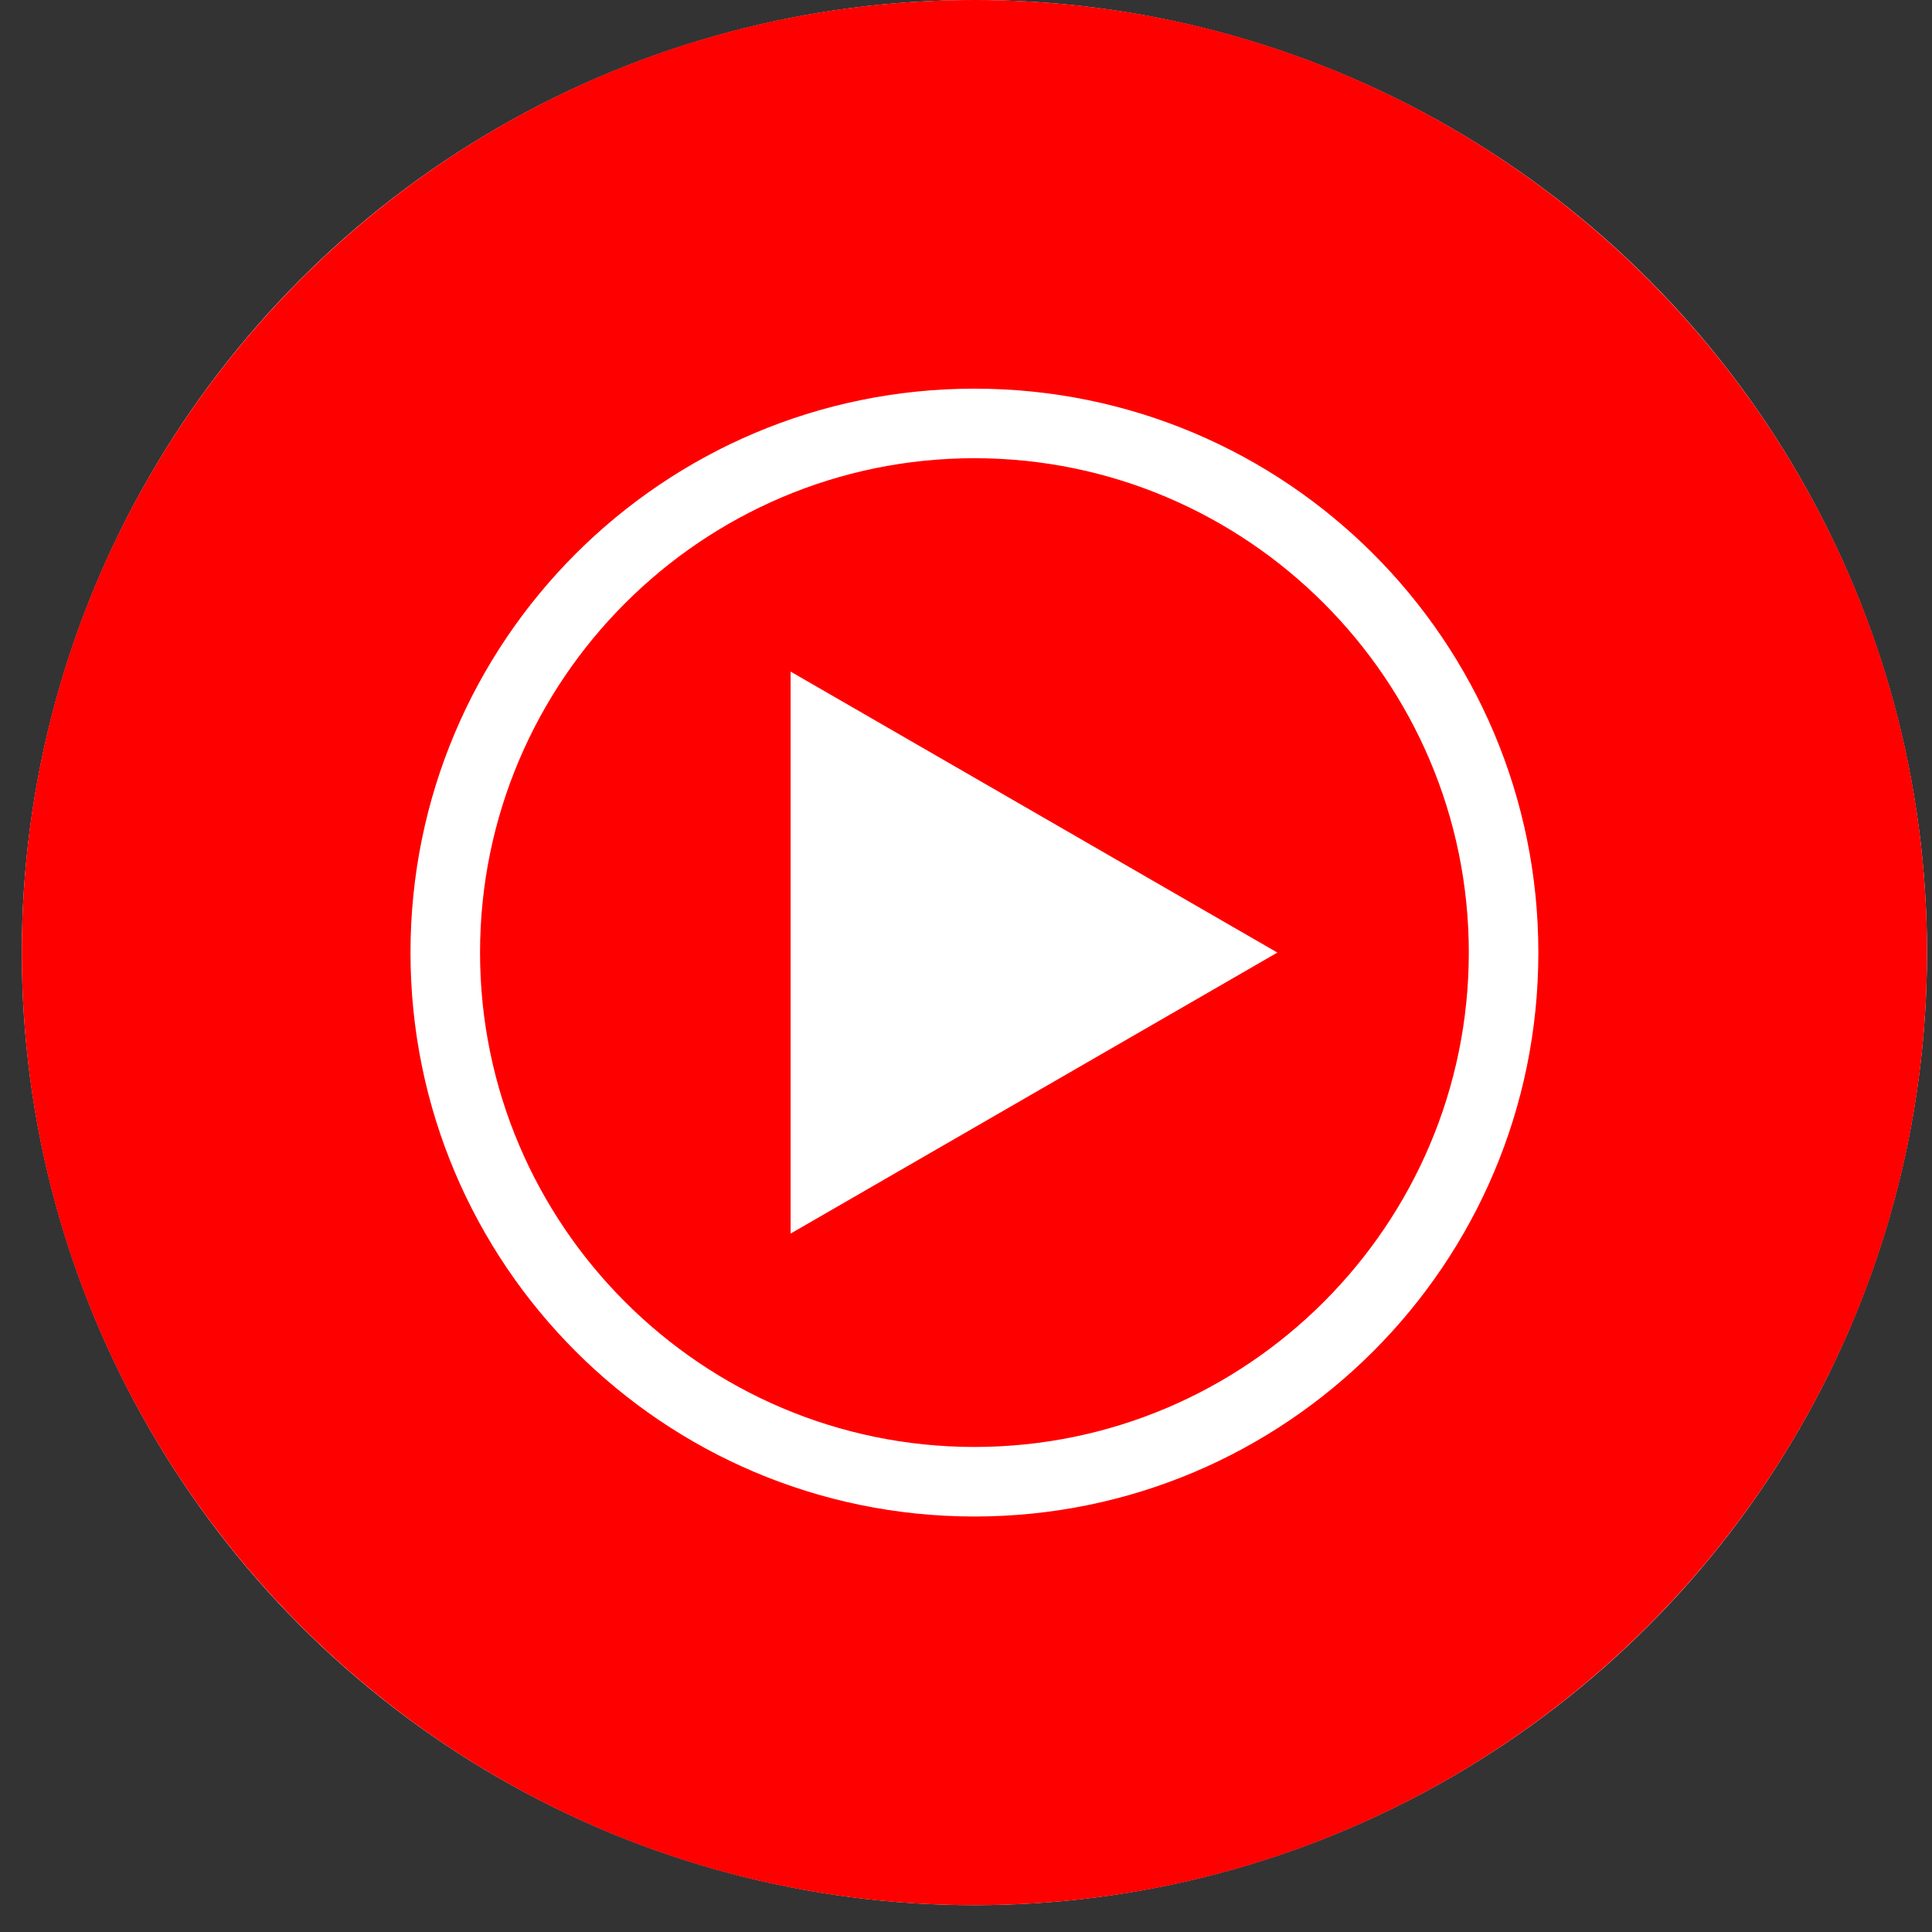 <svg width="36" height="36" viewBox="0 0 36 36" fill="none" xmlns="http://www.w3.org/2000/svg">
<rect x="0" y="0" width="36" height="36" fill="#333333" stroke="none"/>
<circle cx="18.157" cy="17.75" r="17.75" fill="white"/>
<path d="M18.157 0C8.359 0 0.407 7.952 0.407 17.75C0.407 27.548 8.359 35.5 18.157 35.5C27.955 35.5 35.907 27.548 35.907 17.75C35.907 7.952 27.955 0 18.157 0ZM18.157 28.258C12.353 28.258 7.649 23.554 7.649 17.75C7.649 11.946 12.353 7.242 18.157 7.242C23.962 7.242 28.665 11.946 28.665 17.75C28.665 23.554 23.962 28.258 18.157 28.258ZM18.157 8.538C13.081 8.538 8.945 12.674 8.945 17.75C8.945 22.826 13.081 26.962 18.157 26.962C23.234 26.962 27.369 22.826 27.369 17.75C27.369 12.674 23.234 8.538 18.157 8.538ZM14.732 22.986V12.514L23.802 17.75L14.732 22.986Z" fill="#FF0000"/>
</svg>
